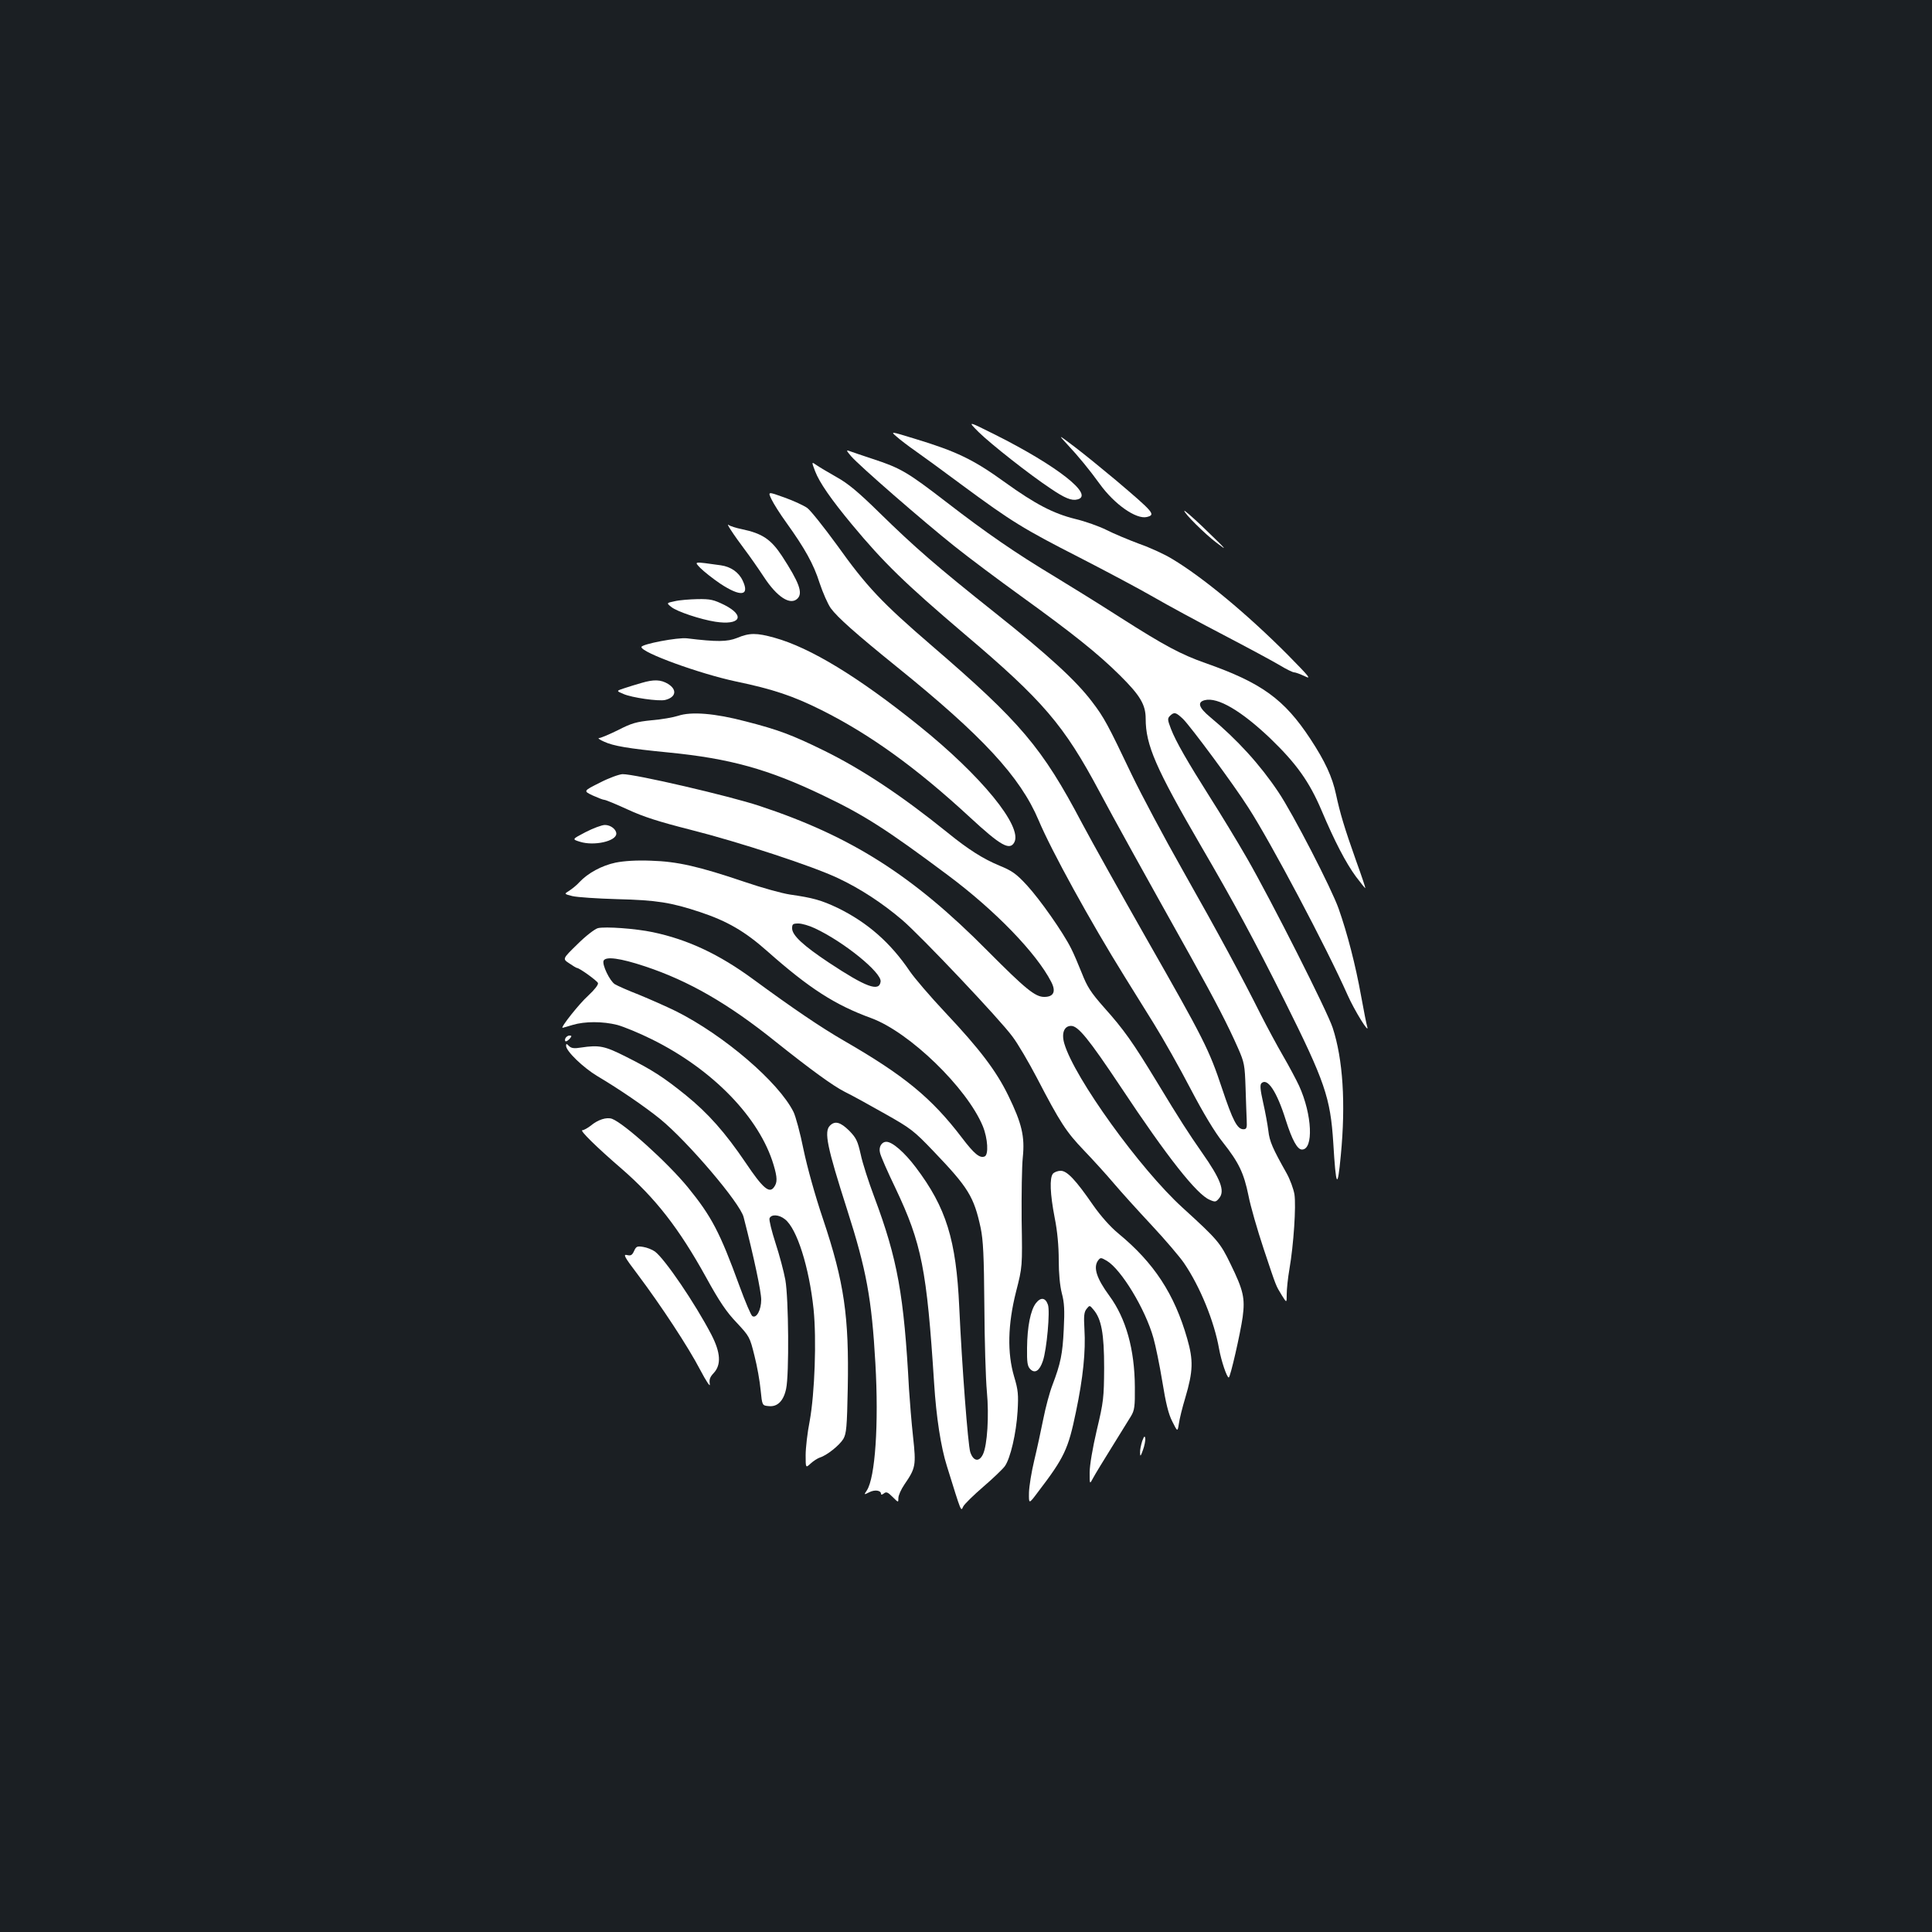 <?xml version="1.0" standalone="no"?>
<!DOCTYPE svg PUBLIC "-//W3C//DTD SVG 20010904//EN"
 "http://www.w3.org/TR/2001/REC-SVG-20010904/DTD/svg10.dtd">
<svg version="1.0" xmlns="http://www.w3.org/2000/svg"
 width="1000pt" height="1000pt" viewBox="0 0 1000 1000"
 preserveAspectRatio="xMidYMid meet">
<rect width="100%" height="100%" fill="#1b1f23"/>
<g transform="translate(0,1000) scale(0.1,-0.1)"
fill="#ffffff" stroke="none">
<path d="M5066 7763 c61 -60 261 -218 371 -291 75 -51 110 -65 140 -57 89 22
-105 174 -426 335 -144 72 -144 72 -85 13z"/>
<path d="M4642 7739 c18 -16 60 -48 93 -71 33 -23 143 -103 245 -179 256 -189
318 -227 610 -376 140 -72 311 -163 380 -203 69 -40 231 -128 360 -195 130
-68 262 -139 295 -159 33 -20 66 -36 73 -36 7 0 32 -9 55 -20 37 -18 25 -4
-88 111 -209 210 -439 401 -598 496 -37 23 -113 58 -170 78 -56 21 -133 53
-170 72 -38 19 -111 45 -162 57 -113 28 -207 77 -364 190 -163 118 -251 160
-469 226 -124 38 -124 38 -90 9z"/>
<path d="M5525 7699 c57 -61 113 -129 168 -205 76 -105 188 -183 243 -170 47
12 38 22 -161 191 -66 55 -160 132 -210 170 -90 68 -90 68 -40 14z"/>
<path d="M4405 7639 c42 -49 372 -336 535 -466 75 -60 229 -175 344 -258 266
-192 398 -297 512 -410 105 -104 134 -152 134 -225 0 -136 52 -256 287 -660
171 -293 276 -488 432 -800 209 -419 237 -501 252 -735 14 -233 22 -246 39
-65 26 270 11 498 -42 660 -28 86 -318 659 -442 875 -54 94 -140 235 -191 315
-119 188 -179 292 -204 357 -18 47 -19 54 -5 68 22 21 30 19 68 -17 40 -40
262 -339 338 -459 115 -178 403 -721 513 -969 36 -81 114 -207 102 -165 -4 11
-18 83 -32 160 -29 161 -71 323 -116 451 -36 103 -237 493 -312 604 -94 141
-213 272 -354 389 -59 49 -67 77 -27 87 67 17 190 -56 339 -198 135 -130 202
-224 265 -372 68 -161 126 -272 178 -343 26 -34 47 -61 49 -60 1 2 -20 65 -48
142 -60 169 -83 246 -104 344 -19 89 -56 170 -133 287 -135 205 -252 290 -543
392 -127 45 -210 89 -439 235 -112 72 -266 167 -340 212 -203 122 -354 226
-560 385 -205 158 -238 177 -384 225 -55 18 -110 37 -121 41 -16 6 -14 1 10
-27z"/>
<path d="M4219 7561 c22 -58 83 -146 190 -275 166 -200 277 -307 581 -566 410
-347 517 -473 701 -818 70 -132 228 -417 474 -857 128 -230 189 -348 243 -470
33 -75 35 -88 39 -205 2 -69 5 -145 6 -170 2 -38 -1 -45 -17 -45 -32 0 -55 44
-111 212 -67 201 -93 252 -390 773 -133 234 -284 504 -335 600 -206 391 -318
523 -776 917 -260 224 -337 305 -492 522 -68 93 -137 180 -154 192 -17 12 -70
37 -118 54 -86 31 -86 31 -67 -9 11 -23 45 -77 77 -121 96 -134 141 -214 172
-312 17 -51 43 -110 58 -131 34 -47 131 -133 340 -302 446 -360 641 -571 736
-796 66 -157 267 -523 445 -809 34 -55 102 -164 151 -243 49 -79 135 -231 191
-339 65 -124 125 -224 166 -275 83 -105 109 -159 133 -276 10 -53 46 -178 79
-277 68 -204 62 -187 94 -240 25 -40 25 -40 25 6 0 26 6 84 14 130 22 127 35
327 26 387 -5 29 -23 78 -41 110 -72 128 -88 164 -94 219 -4 32 -16 98 -27
146 -15 66 -17 92 -9 100 31 31 80 -43 126 -190 33 -104 60 -153 84 -153 61 0
53 181 -15 330 -14 30 -51 100 -83 155 -32 55 -84 152 -116 215 -95 190 -218
418 -403 745 -97 171 -215 393 -264 495 -124 260 -143 296 -205 377 -82 109
-226 241 -500 459 -308 245 -418 341 -601 520 -109 107 -163 152 -221 184 -42
24 -88 51 -104 62 -27 19 -27 19 -8 -31z"/>
<path d="M6130 7356 c0 -14 106 -119 165 -164 63 -48 60 -44 -77 88 -49 46
-88 80 -88 76z"/>
<path d="M3784 7255 c14 -22 46 -67 71 -100 25 -33 69 -96 98 -140 69 -106
138 -150 175 -113 29 29 8 84 -81 221 -57 86 -102 116 -207 138 -30 6 -61 16
-69 22 -7 6 -2 -6 13 -28z"/>
<path d="M3625 7060 c17 -17 63 -54 103 -81 106 -70 154 -64 116 16 -20 43
-62 72 -113 79 -144 20 -139 21 -106 -14z"/>
<path d="M3492 6888 c-43 -9 -43 -9 -17 -30 30 -24 151 -64 227 -76 129 -20
158 30 49 86 -57 28 -73 32 -140 31 -42 -1 -95 -5 -119 -11z"/>
<path d="M3815 6698 c-51 -20 -103 -21 -259 -2 -47 6 -236 -30 -236 -45 0 -29
301 -138 488 -178 193 -40 299 -76 443 -148 252 -126 492 -299 769 -555 159
-147 206 -174 230 -130 44 82 -171 345 -495 605 -313 252 -562 403 -746 454
-93 26 -130 26 -194 -1z"/>
<path d="M3320 6465 c-25 -7 -64 -19 -88 -27 -43 -14 -43 -14 -5 -30 43 -19
182 -39 216 -31 56 14 63 53 15 83 -38 23 -74 24 -138 5z"/>
<path d="M3510 6295 c-25 -8 -86 -19 -137 -23 -79 -8 -104 -15 -174 -51 -45
-22 -89 -41 -98 -41 -9 0 3 -9 26 -19 48 -22 121 -35 335 -56 315 -31 515 -86
798 -222 212 -101 329 -176 645 -412 247 -184 460 -405 536 -553 26 -50 13
-78 -36 -78 -47 0 -96 40 -294 239 -386 390 -706 593 -1181 750 -154 51 -644
165 -708 164 -18 -1 -71 -20 -117 -44 -86 -43 -86 -43 -38 -66 27 -12 54 -23
61 -23 7 0 62 -23 121 -50 82 -38 161 -63 322 -104 254 -64 636 -189 768 -252
113 -53 229 -129 331 -216 99 -85 508 -517 571 -604 28 -37 84 -133 126 -213
121 -233 152 -280 244 -376 47 -49 117 -126 155 -171 38 -45 126 -142 196
-217 70 -75 144 -162 166 -194 84 -123 157 -303 182 -445 11 -61 40 -148 50
-148 8 0 60 228 72 313 13 98 4 138 -63 275 -53 110 -68 127 -248 291 -220
200 -560 672 -612 849 -16 54 -1 92 35 92 36 0 89 -64 257 -316 240 -362 394
-557 460 -584 29 -13 33 -12 50 9 30 37 7 98 -90 236 -69 99 -112 165 -236
370 -121 199 -167 265 -271 381 -68 77 -87 107 -114 176 -18 45 -43 104 -56
129 -42 84 -161 253 -228 326 -56 61 -78 76 -144 103 -84 35 -160 83 -267 170
-238 192 -441 327 -640 425 -165 81 -237 108 -405 151 -159 42 -282 52 -350
29z"/>
<path d="M3031 5693 c-71 -37 -71 -37 -29 -50 73 -23 188 3 188 42 0 22 -29
45 -59 45 -16 0 -61 -17 -100 -37z"/>
<path d="M3186 5535 c-71 -15 -143 -54 -187 -101 -13 -15 -37 -34 -52 -44 -28
-17 -28 -17 15 -28 24 -6 129 -13 233 -16 204 -5 278 -17 429 -67 141 -47 232
-100 347 -202 218 -193 350 -278 539 -347 198 -73 495 -361 577 -559 26 -64
31 -149 9 -157 -25 -10 -54 14 -117 97 -157 206 -298 322 -612 503 -119 69
-258 163 -468 317 -177 130 -339 206 -520 244 -90 19 -246 30 -284 21 -16 -4
-64 -41 -106 -83 -78 -76 -78 -76 -43 -99 19 -13 37 -24 40 -24 13 0 104 -66
109 -78 3 -9 -18 -35 -51 -66 -45 -40 -145 -166 -132 -166 2 0 25 7 52 15 63
19 156 19 231 0 33 -9 114 -42 180 -75 315 -156 556 -405 629 -649 20 -67 20
-92 2 -116 -24 -34 -58 -5 -146 126 -107 158 -195 257 -311 351 -114 92 -174
131 -310 199 -109 55 -137 61 -231 47 -36 -6 -51 -4 -63 8 -13 13 -15 13 -15
1 0 -28 90 -114 162 -157 113 -67 246 -158 325 -222 142 -116 414 -435 432
-508 54 -210 91 -386 91 -427 0 -54 -25 -99 -46 -85 -7 4 -37 75 -67 157 -101
277 -144 359 -267 510 -106 129 -329 330 -392 354 -28 10 -73 -4 -111 -36 -16
-12 -35 -23 -43 -23 -15 0 73 -87 203 -199 176 -153 297 -308 438 -563 68
-124 106 -180 158 -234 66 -71 68 -74 92 -171 14 -54 28 -134 32 -178 8 -80 8
-80 42 -83 45 -5 77 27 90 90 16 73 13 467 -4 563 -8 44 -31 130 -51 191 -20
62 -34 119 -31 128 9 22 49 20 80 -5 62 -48 125 -248 148 -465 16 -158 6 -435
-20 -579 -12 -60 -21 -140 -21 -177 0 -67 0 -67 26 -43 14 13 36 27 48 31 36
11 101 63 121 96 16 28 19 60 23 264 7 370 -18 546 -128 874 -41 121 -82 269
-101 360 -17 85 -41 173 -52 195 -77 154 -359 396 -608 521 -49 24 -135 62
-191 85 -57 22 -113 47 -126 55 -26 17 -66 100 -58 121 10 24 86 14 215 -29
226 -75 431 -193 676 -390 182 -145 296 -228 357 -259 35 -17 128 -68 207
-113 135 -76 151 -88 254 -196 179 -187 208 -234 243 -396 13 -64 17 -141 19
-404 1 -179 7 -378 13 -442 12 -128 2 -278 -20 -325 -20 -42 -50 -37 -66 11
-12 38 -43 446 -57 751 -16 347 -67 514 -225 723 -58 77 -121 132 -152 132
-25 0 -41 -27 -33 -57 3 -16 39 -98 80 -183 136 -287 162 -420 200 -1010 11
-175 35 -330 66 -428 78 -251 72 -235 85 -209 7 13 54 59 104 102 50 43 100
91 111 106 29 41 59 170 66 284 5 87 3 110 -18 180 -36 122 -33 269 10 439 33
129 33 129 29 370 -1 133 1 279 6 326 11 107 -5 175 -74 317 -63 130 -149 243
-327 432 -79 84 -161 180 -184 214 -100 148 -219 252 -372 327 -86 41 -130 53
-249 70 -40 6 -145 35 -233 65 -239 81 -350 106 -485 110 -75 3 -139 -1 -184
-10z m1032 -340 c150 -70 347 -230 340 -276 -7 -54 -75 -29 -267 98 -134 89
-191 142 -191 178 0 22 4 25 33 25 17 0 56 -11 85 -25z"/>
<path d="M2926 4625 c-3 -8 -2 -15 3 -15 5 0 14 7 21 15 10 12 10 15 -3 15 -8
0 -17 -7 -21 -15z"/>
<path d="M4296 4174 c-32 -31 -15 -111 89 -436 99 -309 127 -459 146 -795 18
-315 -1 -590 -44 -657 -16 -24 -16 -24 12 -10 29 15 61 10 61 -8 0 -6 6 -5 15
2 12 10 20 7 45 -18 30 -30 30 -30 30 -6 0 14 14 45 31 70 59 86 61 99 45 247
-8 73 -17 184 -21 247 -26 487 -59 672 -180 995 -29 77 -61 176 -70 220 -16
70 -23 85 -60 123 -45 44 -73 52 -99 26z"/>
<path d="M5450 3925 c-18 -22 -15 -104 9 -228 14 -69 21 -148 21 -219 0 -69 6
-133 16 -172 13 -48 15 -88 10 -186 -6 -128 -16 -177 -59 -290 -14 -36 -35
-114 -47 -175 -12 -60 -33 -157 -47 -215 -14 -58 -26 -132 -27 -165 -1 -61 -1
-61 44 -1 140 183 159 225 199 418 37 176 51 314 44 428 -4 68 -2 89 11 105
16 20 16 20 36 -4 41 -48 55 -124 55 -301 -1 -155 -3 -175 -38 -322 -22 -94
-37 -183 -37 -220 0 -62 0 -62 18 -28 10 19 54 91 97 160 43 69 87 141 99 160
18 30 21 50 20 150 -1 196 -46 356 -132 473 -66 90 -84 146 -59 182 13 17 15
17 46 -1 74 -44 199 -249 241 -399 11 -38 32 -140 46 -225 18 -112 32 -170 52
-208 27 -54 27 -54 34 -10 3 23 18 84 33 133 41 139 42 194 10 306 -66 231
-172 393 -357 545 -41 34 -90 89 -130 146 -91 132 -135 178 -168 178 -15 0
-33 -7 -40 -15z"/>
<path d="M3282 3525 c-10 -22 -17 -26 -37 -21 -21 5 -13 -10 56 -101 120 -160
261 -374 323 -493 31 -59 53 -92 50 -75 -4 24 0 37 20 58 40 43 36 106 -12
199 -85 163 -241 392 -292 430 -14 10 -41 21 -61 24 -31 5 -36 3 -47 -21z"/>
<path d="M5362 3255 c-28 -36 -45 -122 -46 -232 -1 -76 2 -95 17 -110 24 -24
48 -8 65 43 20 59 38 258 26 291 -13 37 -37 40 -62 8z"/>
<path d="M5912 2541 c-6 -19 -12 -46 -11 -60 0 -22 3 -20 15 14 8 22 13 49 12
60 -3 15 -6 12 -16 -14z"/>
</g>
</svg>
